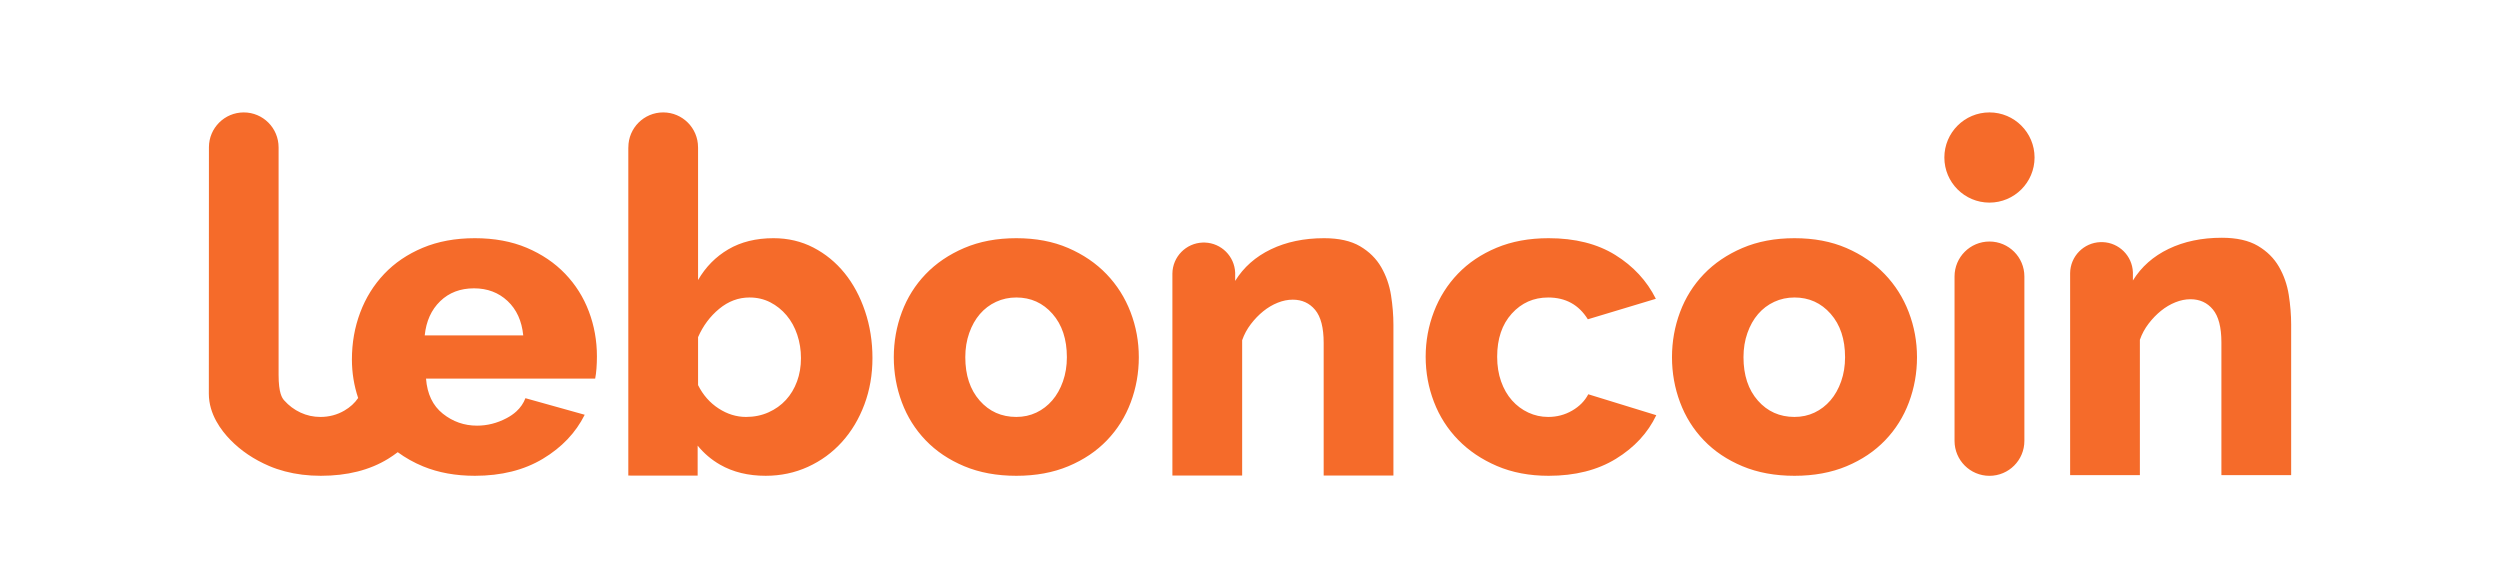 <?xml version="1.0" encoding="UTF-8" standalone="no"?>
<svg
	xmlns:dc="http://purl.org/dc/elements/1.1/"
	xmlns:rdf="http://www.w3.org/1999/02/22-rdf-syntax-ns#"
	xmlns:svg="http://www.w3.org/2000/svg"
	xmlns="http://www.w3.org/2000/svg"
	version="1.1"
	viewBox="0 0 800 200"
	height="40"
	width="170">
  <path
	style="fill:#f56b2a;fill-opacity:1;fill-rule:evenodd;stroke:none;stroke-width:1"
	d="m 663.289,149.906 c 0,6.558 -5.315,11.874 -11.874,11.874 -6.56,0 -11.874,-5.316 -11.874,-11.874 l 0,-55.913 c 0,-6.559 5.314,-11.875 11.874,-11.875 6.559,0 11.874,5.316 11.874,11.875 l 0,55.913 z m 3.46,-96.352 c 0,8.47 -6.865,15.334 -15.334,15.334 -8.47,0 -15.334,-6.864 -15.334,-15.334 0,-8.47 6.864,-15.334 15.334,-15.334 8.469,0 15.334,6.864 15.334,15.334 z m 33.438,39.866 0,1.945 c 2.864,-4.644 6.915,-8.226 12.155,-10.748 5.236,-2.518 11.264,-3.779 18.082,-3.779 5.04,0 9.117,0.914 12.23,2.742 3.111,1.831 5.507,4.202 7.187,7.116 1.682,2.917 2.792,6.104 3.337,9.561 0.541,3.46 0.814,6.818 0.814,10.079 l 0,51.202 -23.716,0 0,-45.126 c 0,-5.135 -0.963,-8.868 -2.89,-11.189 -1.927,-2.323 -4.471,-3.485 -7.634,-3.485 -1.68,0 -3.385,0.347 -5.113,1.037 -1.731,0.693 -3.361,1.657 -4.891,2.892 -1.535,1.236 -2.942,2.693 -4.224,4.371 -1.287,1.684 -2.276,3.509 -2.966,5.487 l 0,46.013 -23.716,0 0,-68.415 0,-0.269 c 0.071,-5.713 4.62,-10.334 10.304,-10.534 l 0.756,0 c 5.581,0.196 10.061,4.663 10.285,10.236 l 0,0.864 z m -431.075,12.394 c -1.681,-4.991 -4.001,-9.313 -6.966,-12.972 -2.964,-3.653 -6.499,-6.545 -10.597,-8.671 -4.103,-2.122 -8.623,-3.186 -13.563,-3.186 -5.929,0 -11.043,1.259 -15.342,3.779 -4.299,2.52 -7.733,6.005 -10.303,10.449 l 0,-45.048 -0.014,0 c 0,-0.034 0.006,-0.065 0.006,-0.099 0,-6.542 -5.304,-11.846 -11.845,-11.846 -6.543,0 -11.846,5.304 -11.846,11.846 0,0.034 0.005,0.065 0.005,0.099 l -0.021,0 0,111.519 0.675,0 0,0.013 22.9,0 0,-10.183 c 2.131,2.613 4.667,4.778 7.627,6.476 4.395,2.518 9.56,3.779 15.49,3.779 5.137,0 9.931,-1.016 14.377,-3.04 4.447,-2.025 8.301,-4.84 11.562,-8.448 3.26,-3.606 5.803,-7.857 7.634,-12.747 1.827,-4.892 2.742,-10.155 2.742,-15.787 0,-5.634 -0.84,-10.943 -2.521,-15.933 z m -23.122,23.862 c -0.89,2.423 -2.149,4.521 -3.78,6.301 -1.631,1.778 -3.609,3.186 -5.93,4.225 -2.321,1.037 -4.867,1.556 -7.634,1.556 -3.26,0 -6.373,-0.963 -9.336,-2.89 -2.966,-1.928 -5.288,-4.57 -6.969,-7.931 l 0,-16.305 c 1.681,-3.852 4.077,-7.064 7.189,-9.635 3.114,-2.567 6.546,-3.852 10.303,-3.852 2.568,0 4.914,0.543 7.04,1.629 2.125,1.088 3.978,2.57 5.559,4.447 1.579,1.878 2.791,4.076 3.631,6.595 0.84,2.521 1.261,5.165 1.261,7.931 0,2.868 -0.445,5.509 -1.334,7.929 z m 148.966,-36.109 0,1.944 c 2.865,-4.643 6.916,-8.226 12.156,-10.747 5.235,-2.519 11.264,-3.779 18.082,-3.779 5.04,0 9.116,0.914 12.229,2.742 3.112,1.83 5.507,4.201 7.188,7.115 1.682,2.917 2.792,6.104 3.337,9.561 0.541,3.46 0.813,6.818 0.813,10.079 l 0,51.202 -23.716,0 0,-45.126 c 0,-5.134 -0.962,-8.867 -2.889,-11.189 -1.928,-2.322 -4.472,-3.485 -7.634,-3.485 -1.681,0 -3.386,0.347 -5.113,1.038 -1.732,0.693 -3.362,1.656 -4.892,2.892 -1.534,1.235 -2.941,2.692 -4.224,4.371 -1.287,1.683 -2.276,3.509 -2.965,5.487 l 0,46.012 -23.717,0 0,-68.414 0,-0.27 c 0.072,-5.712 4.621,-10.334 10.305,-10.533 l 0.755,0 c 5.581,0.196 10.061,4.663 10.285,10.235 l 0,0.865 z m -227.822,-0.5 c -3.558,-3.706 -7.907,-6.646 -13.043,-8.822 -5.141,-2.172 -11.021,-3.26 -17.64,-3.26 -6.621,0 -12.526,1.088 -17.713,3.26 -5.188,2.176 -9.56,5.141 -13.118,8.896 -3.558,3.756 -6.277,8.128 -8.153,13.118 -1.878,4.99 -2.816,10.3 -2.816,15.934 0,4.544 0.708,8.919 2.122,13.126 -1.157,1.701 -2.709,3.138 -4.697,4.289 -2.471,1.436 -5.188,2.151 -8.153,2.151 -2.371,0 -4.62,-0.494 -6.745,-1.482 -2.125,-0.988 -3.978,-2.374 -5.557,-4.15 -0.706,-0.792 -1.898,-2.462 -1.898,-8.668 l 0,-77.338 c 0.003,-6.597 -5.301,-11.9 -11.843,-11.9 -6.526,0 -11.818,5.28 -11.843,11.799 l -0.031,83.845 c 0,7.008 4.246,12.53 7.308,15.675 3.607,3.705 8.005,6.671 13.192,8.895 1.716,0.735 3.513,1.337 5.375,1.83 3.767,0.996 7.826,1.505 12.191,1.505 8.99,0 16.624,-1.927 22.901,-5.783 1.15,-0.706 2.224,-1.462 3.26,-2.241 2.595,1.893 5.456,3.528 8.653,4.836 5.188,2.123 11.043,3.188 17.565,3.188 8.991,0 16.699,-1.927 23.124,-5.783 6.423,-3.852 11.165,-8.842 14.229,-14.97 l -20.158,-5.632 c -0.649,1.71 -1.675,3.208 -3.078,4.494 -0.95,0.872 -2.075,1.646 -3.371,2.324 -3.213,1.681 -6.546,2.519 -10.005,2.519 -4.35,0 -8.226,-1.356 -11.635,-4.074 -3.409,-2.717 -5.314,-6.696 -5.708,-11.934 l 57.513,0 c 0.196,-0.985 0.345,-2.15 0.445,-3.482 0.096,-1.334 0.147,-2.692 0.147,-4.076 0,-5.337 -0.914,-10.426 -2.742,-15.268 -1.828,-4.84 -4.521,-9.116 -8.078,-12.821 z m -47.73,20.973 c 0.494,-4.84 2.248,-8.72 5.263,-11.637 3.012,-2.914 6.842,-4.371 11.487,-4.371 4.546,0 8.349,1.433 11.413,4.298 3.063,2.867 4.842,6.77 5.337,11.71 l -33.5,0 z m 504.56,-7.931 c -1.878,-4.889 -4.595,-9.19 -8.153,-12.895 -3.556,-3.705 -7.907,-6.671 -13.043,-8.894 -5.139,-2.221 -11.02,-3.334 -17.639,-3.334 -6.622,0 -12.526,1.113 -17.713,3.334 -5.189,2.223 -9.561,5.189 -13.119,8.894 -3.556,3.705 -6.251,8.006 -8.078,12.895 -1.829,4.892 -2.742,10.005 -2.742,15.342 0,5.337 0.913,10.45 2.742,15.342 1.827,4.893 4.522,9.19 8.078,12.895 3.558,3.708 7.93,6.649 13.119,8.821 5.187,2.172 11.091,3.261 17.713,3.261 6.619,0 12.524,-1.089 17.713,-3.261 5.188,-2.172 9.56,-5.113 13.118,-8.821 3.558,-3.705 6.248,-8.002 8.078,-12.895 1.828,-4.892 2.743,-10.005 2.743,-15.342 0,-5.337 -0.941,-10.45 -2.817,-15.342 z m -22.975,23.568 c -0.89,2.521 -2.101,4.672 -3.632,6.45 -1.533,1.777 -3.335,3.162 -5.41,4.151 -2.075,0.987 -4.35,1.481 -6.818,1.481 -5.04,0 -9.19,-1.853 -12.452,-5.558 -3.26,-3.705 -4.89,-8.622 -4.89,-14.75 0,-2.963 0.444,-5.705 1.334,-8.226 0.889,-2.519 2.097,-4.668 3.632,-6.447 1.53,-1.78 3.357,-3.163 5.483,-4.151 2.124,-0.987 4.422,-1.481 6.893,-1.481 4.939,0 9.042,1.852 12.302,5.558 3.262,3.705 4.892,8.621 4.892,14.747 0,2.966 -0.444,5.708 -1.334,8.226 z m -249.76,-36.463 c -3.558,-3.705 -7.908,-6.671 -13.045,-8.894 -5.139,-2.221 -11.02,-3.334 -17.639,-3.334 -6.621,0 -12.524,1.113 -17.714,3.334 -5.186,2.223 -9.56,5.189 -13.116,8.894 -3.559,3.705 -6.253,8.006 -8.08,12.895 -1.829,4.892 -2.742,10.005 -2.742,15.342 0,5.337 0.913,10.45 2.742,15.342 1.827,4.893 4.521,9.19 8.08,12.895 3.556,3.708 7.93,6.649 13.116,8.821 5.19,2.172 11.093,3.261 17.714,3.261 6.619,0 12.526,-1.089 17.713,-3.261 5.189,-2.172 9.56,-5.113 13.118,-8.821 3.558,-3.705 6.25,-8.002 8.079,-12.895 1.828,-4.892 2.742,-10.005 2.742,-15.342 0,-5.337 -0.94,-10.45 -2.815,-15.342 -1.879,-4.889 -4.595,-9.19 -8.153,-12.895 z m -14.824,36.463 c -0.889,2.521 -2.101,4.672 -3.631,6.45 -1.534,1.777 -3.335,3.162 -5.411,4.151 -2.074,0.987 -4.349,1.481 -6.818,1.481 -5.04,0 -9.19,-1.853 -12.45,-5.558 -3.261,-3.705 -4.893,-8.622 -4.893,-14.75 0,-2.963 0.445,-5.705 1.335,-8.226 0.889,-2.519 2.098,-4.668 3.631,-6.447 1.531,-1.78 3.359,-3.163 5.485,-4.151 2.124,-0.987 4.421,-1.481 6.892,-1.481 4.941,0 9.042,1.852 12.303,5.558 3.261,3.705 4.892,8.621 4.892,14.747 0,2.966 -0.445,5.708 -1.335,8.226 z m 173.127,9.932 c -2.471,1.436 -5.188,2.15 -8.153,2.15 -2.371,0 -4.62,-0.494 -6.744,-1.481 -2.126,-0.988 -3.979,-2.374 -5.558,-4.151 -1.583,-1.778 -2.816,-3.928 -3.706,-6.45 -0.889,-2.517 -1.334,-5.309 -1.334,-8.373 0,-6.126 1.653,-11.017 4.966,-14.674 3.309,-3.656 7.433,-5.484 12.376,-5.484 5.929,0 10.425,2.47 13.488,7.411 l 23.124,-6.966 c -3.064,-6.128 -7.659,-11.093 -13.784,-14.897 -6.128,-3.804 -13.689,-5.708 -22.679,-5.708 -6.622,0 -12.525,1.088 -17.714,3.26 -5.187,2.175 -9.559,5.116 -13.118,8.822 -3.558,3.705 -6.276,8.002 -8.152,12.895 -1.879,4.891 -2.816,10.004 -2.816,15.341 0,5.337 0.937,10.45 2.816,15.342 1.876,4.89 4.618,9.19 8.226,12.895 3.607,3.705 8.005,6.67 13.192,8.894 5.188,2.225 11.044,3.335 17.566,3.335 8.99,0 16.624,-1.927 22.901,-5.782 6.274,-3.853 10.843,-8.794 13.71,-14.82 l -23.124,-7.117 c -1.184,2.276 -3.014,4.128 -5.483,5.558 z"/>
</svg>
